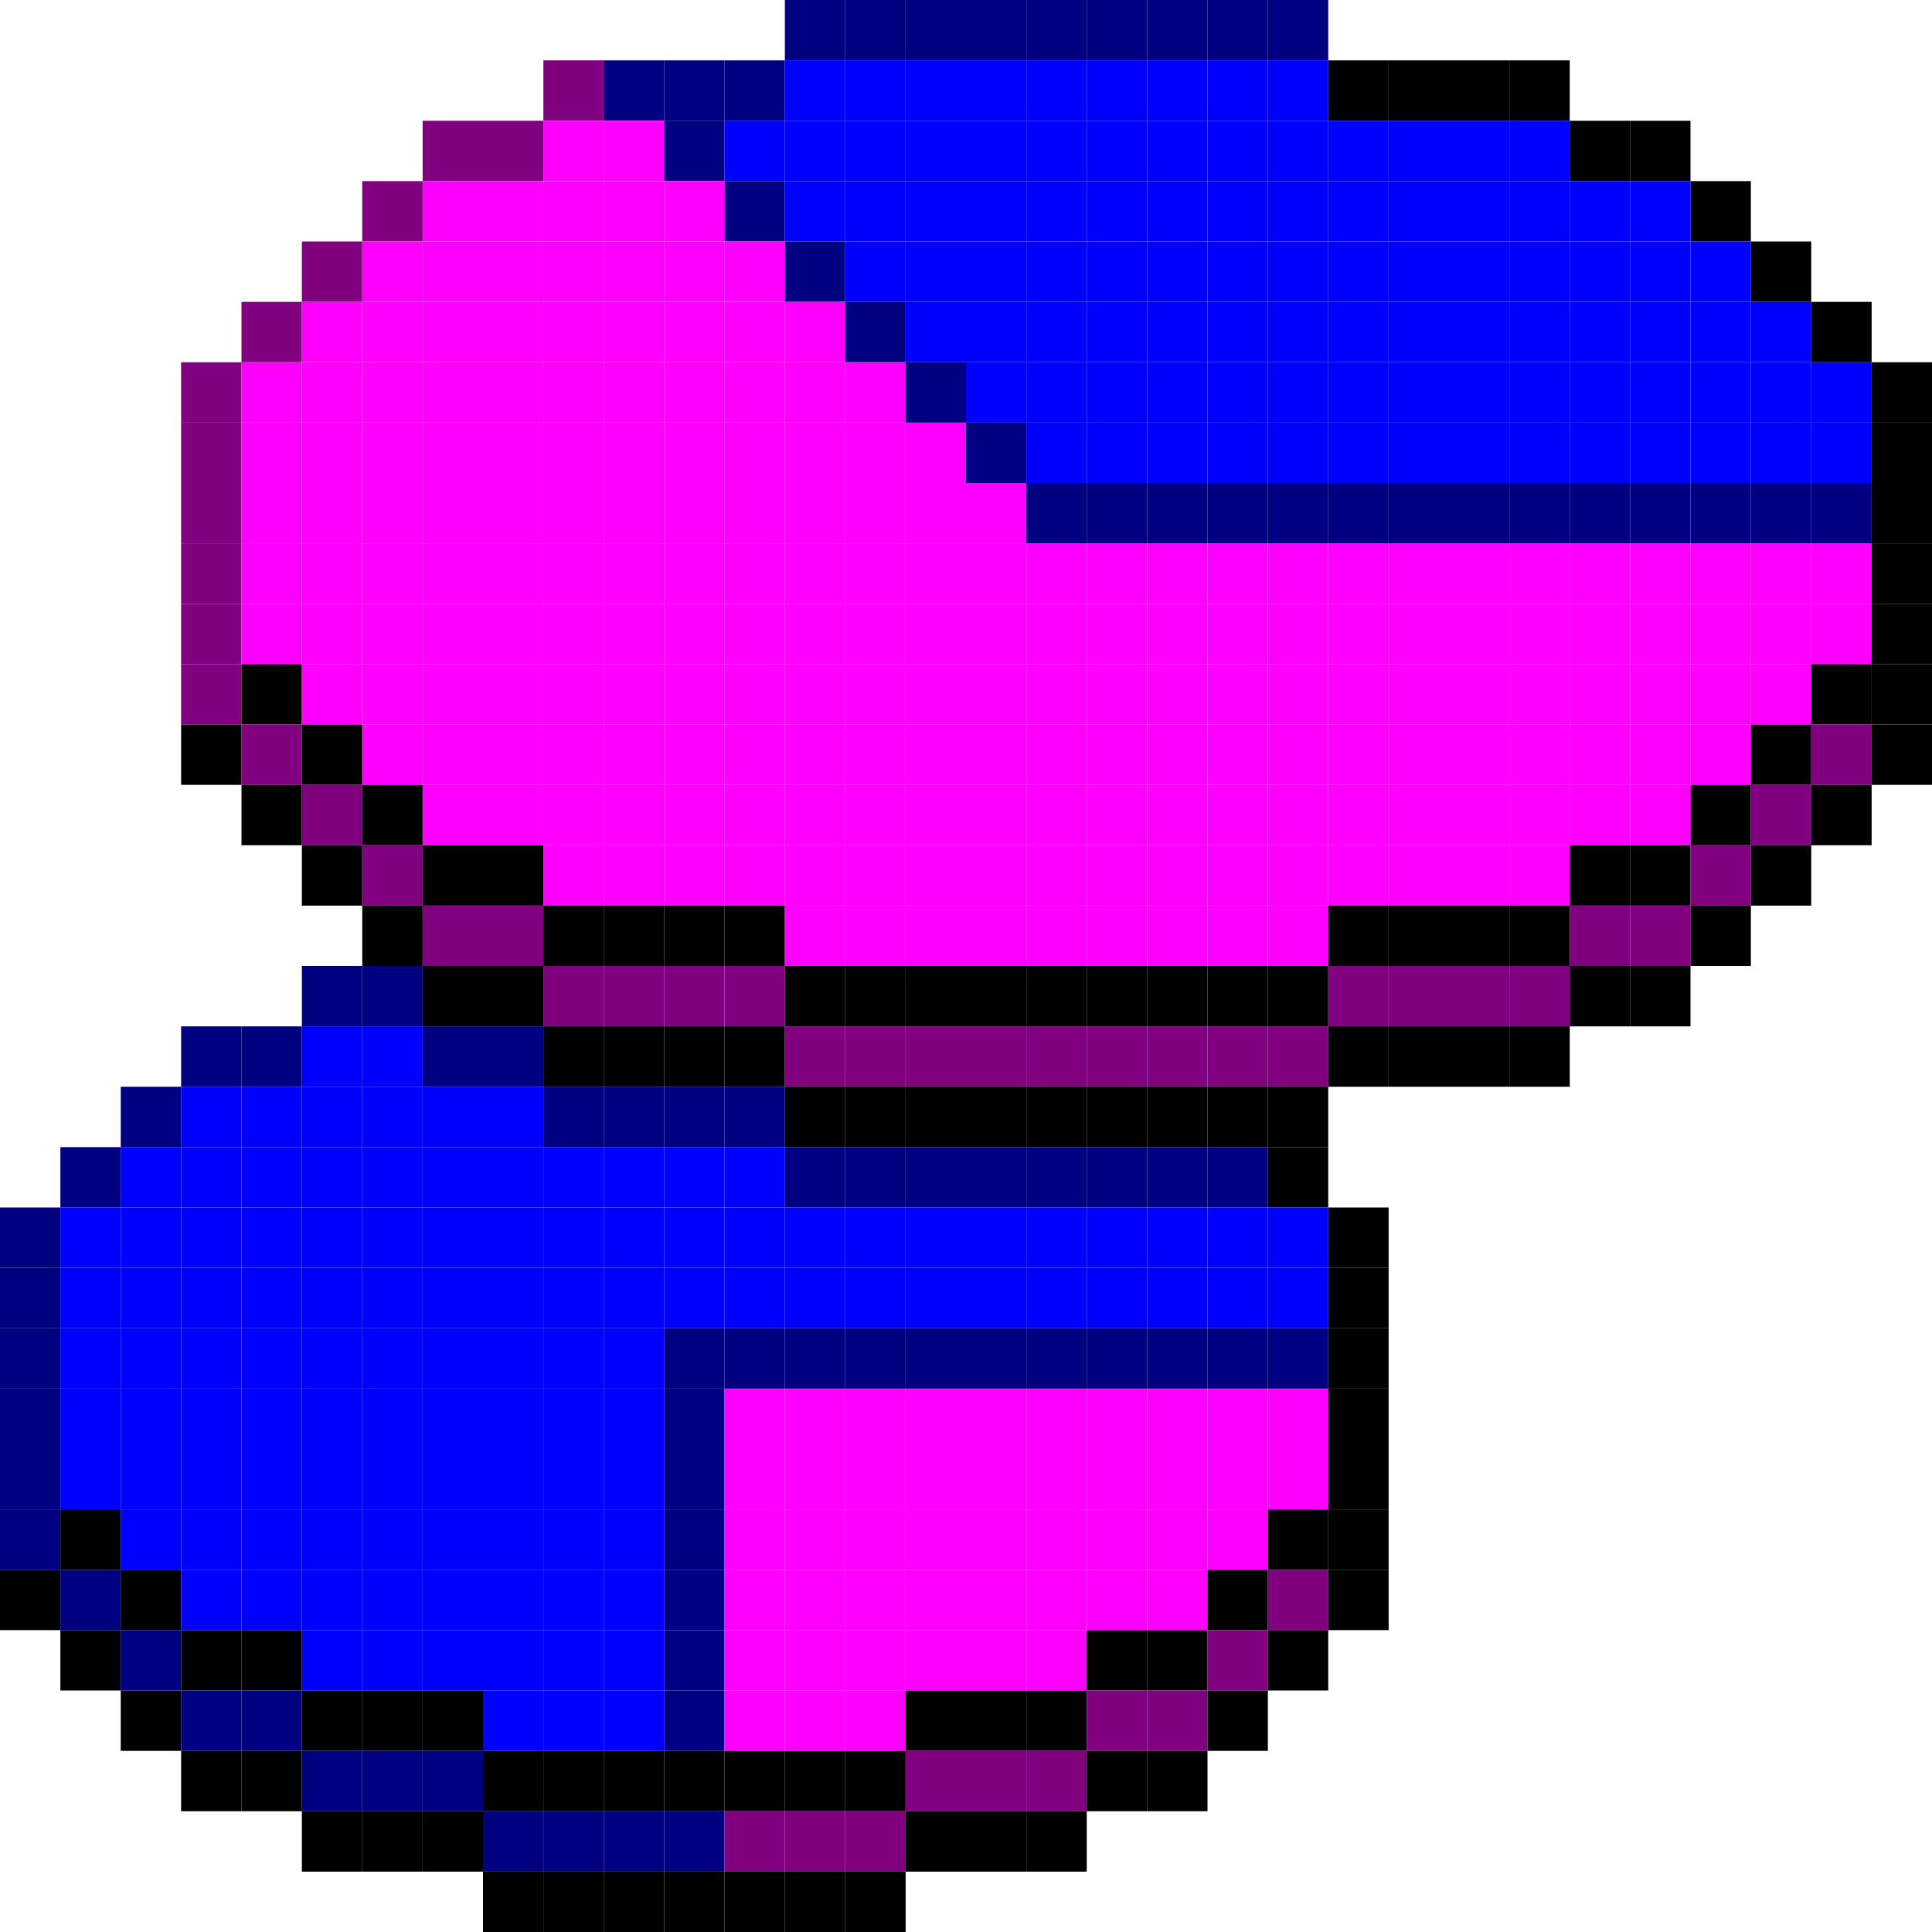 <?xml version="1.0" encoding="utf-8" ?>
<svg baseProfile="full" height="96px" version="1.1" width="96px" xmlns="http://www.w3.org/2000/svg" xmlns:ev="http://www.w3.org/2001/xml-events" xmlns:xlink="http://www.w3.org/1999/xlink"><defs /><rect fill="rgb(0,0,128)" height="3px" width="3px" x="39px" y="0px" /><rect fill="rgb(0,0,128)" height="3px" width="3px" x="42px" y="0px" /><rect fill="rgb(0,0,128)" height="3px" width="3px" x="45px" y="0px" /><rect fill="rgb(0,0,128)" height="3px" width="3px" x="48px" y="0px" /><rect fill="rgb(0,0,128)" height="3px" width="3px" x="51px" y="0px" /><rect fill="rgb(0,0,128)" height="3px" width="3px" x="54px" y="0px" /><rect fill="rgb(0,0,128)" height="3px" width="3px" x="57px" y="0px" /><rect fill="rgb(0,0,128)" height="3px" width="3px" x="60px" y="0px" /><rect fill="rgb(0,0,128)" height="3px" width="3px" x="63px" y="0px" /><rect fill="rgb(128,0,128)" height="3px" width="3px" x="27px" y="3px" /><rect fill="rgb(0,0,128)" height="3px" width="3px" x="30px" y="3px" /><rect fill="rgb(0,0,128)" height="3px" width="3px" x="33px" y="3px" /><rect fill="rgb(0,0,128)" height="3px" width="3px" x="36px" y="3px" /><rect fill="rgb(0,0,255)" height="3px" width="3px" x="39px" y="3px" /><rect fill="rgb(0,0,255)" height="3px" width="3px" x="42px" y="3px" /><rect fill="rgb(0,0,255)" height="3px" width="3px" x="45px" y="3px" /><rect fill="rgb(0,0,255)" height="3px" width="3px" x="48px" y="3px" /><rect fill="rgb(0,0,255)" height="3px" width="3px" x="51px" y="3px" /><rect fill="rgb(0,0,255)" height="3px" width="3px" x="54px" y="3px" /><rect fill="rgb(0,0,255)" height="3px" width="3px" x="57px" y="3px" /><rect fill="rgb(0,0,255)" height="3px" width="3px" x="60px" y="3px" /><rect fill="rgb(0,0,255)" height="3px" width="3px" x="63px" y="3px" /><rect fill="rgb(0,0,0)" height="3px" width="3px" x="66px" y="3px" /><rect fill="rgb(0,0,0)" height="3px" width="3px" x="69px" y="3px" /><rect fill="rgb(0,0,0)" height="3px" width="3px" x="72px" y="3px" /><rect fill="rgb(0,0,0)" height="3px" width="3px" x="75px" y="3px" /><rect fill="rgb(128,0,128)" height="3px" width="3px" x="21px" y="6px" /><rect fill="rgb(128,0,128)" height="3px" width="3px" x="24px" y="6px" /><rect fill="rgb(255,0,255)" height="3px" width="3px" x="27px" y="6px" /><rect fill="rgb(255,0,255)" height="3px" width="3px" x="30px" y="6px" /><rect fill="rgb(0,0,128)" height="3px" width="3px" x="33px" y="6px" /><rect fill="rgb(0,0,255)" height="3px" width="3px" x="36px" y="6px" /><rect fill="rgb(0,0,255)" height="3px" width="3px" x="39px" y="6px" /><rect fill="rgb(0,0,255)" height="3px" width="3px" x="42px" y="6px" /><rect fill="rgb(0,0,255)" height="3px" width="3px" x="45px" y="6px" /><rect fill="rgb(0,0,255)" height="3px" width="3px" x="48px" y="6px" /><rect fill="rgb(0,0,255)" height="3px" width="3px" x="51px" y="6px" /><rect fill="rgb(0,0,255)" height="3px" width="3px" x="54px" y="6px" /><rect fill="rgb(0,0,255)" height="3px" width="3px" x="57px" y="6px" /><rect fill="rgb(0,0,255)" height="3px" width="3px" x="60px" y="6px" /><rect fill="rgb(0,0,255)" height="3px" width="3px" x="63px" y="6px" /><rect fill="rgb(0,0,255)" height="3px" width="3px" x="66px" y="6px" /><rect fill="rgb(0,0,255)" height="3px" width="3px" x="69px" y="6px" /><rect fill="rgb(0,0,255)" height="3px" width="3px" x="72px" y="6px" /><rect fill="rgb(0,0,255)" height="3px" width="3px" x="75px" y="6px" /><rect fill="rgb(0,0,0)" height="3px" width="3px" x="78px" y="6px" /><rect fill="rgb(0,0,0)" height="3px" width="3px" x="81px" y="6px" /><rect fill="rgb(128,0,128)" height="3px" width="3px" x="18px" y="9px" /><rect fill="rgb(255,0,255)" height="3px" width="3px" x="21px" y="9px" /><rect fill="rgb(255,0,255)" height="3px" width="3px" x="24px" y="9px" /><rect fill="rgb(255,0,255)" height="3px" width="3px" x="27px" y="9px" /><rect fill="rgb(255,0,255)" height="3px" width="3px" x="30px" y="9px" /><rect fill="rgb(255,0,255)" height="3px" width="3px" x="33px" y="9px" /><rect fill="rgb(0,0,128)" height="3px" width="3px" x="36px" y="9px" /><rect fill="rgb(0,0,255)" height="3px" width="3px" x="39px" y="9px" /><rect fill="rgb(0,0,255)" height="3px" width="3px" x="42px" y="9px" /><rect fill="rgb(0,0,255)" height="3px" width="3px" x="45px" y="9px" /><rect fill="rgb(0,0,255)" height="3px" width="3px" x="48px" y="9px" /><rect fill="rgb(0,0,255)" height="3px" width="3px" x="51px" y="9px" /><rect fill="rgb(0,0,255)" height="3px" width="3px" x="54px" y="9px" /><rect fill="rgb(0,0,255)" height="3px" width="3px" x="57px" y="9px" /><rect fill="rgb(0,0,255)" height="3px" width="3px" x="60px" y="9px" /><rect fill="rgb(0,0,255)" height="3px" width="3px" x="63px" y="9px" /><rect fill="rgb(0,0,255)" height="3px" width="3px" x="66px" y="9px" /><rect fill="rgb(0,0,255)" height="3px" width="3px" x="69px" y="9px" /><rect fill="rgb(0,0,255)" height="3px" width="3px" x="72px" y="9px" /><rect fill="rgb(0,0,255)" height="3px" width="3px" x="75px" y="9px" /><rect fill="rgb(0,0,255)" height="3px" width="3px" x="78px" y="9px" /><rect fill="rgb(0,0,255)" height="3px" width="3px" x="81px" y="9px" /><rect fill="rgb(0,0,0)" height="3px" width="3px" x="84px" y="9px" /><rect fill="rgb(128,0,128)" height="3px" width="3px" x="15px" y="12px" /><rect fill="rgb(255,0,255)" height="3px" width="3px" x="18px" y="12px" /><rect fill="rgb(255,0,255)" height="3px" width="3px" x="21px" y="12px" /><rect fill="rgb(255,0,255)" height="3px" width="3px" x="24px" y="12px" /><rect fill="rgb(255,0,255)" height="3px" width="3px" x="27px" y="12px" /><rect fill="rgb(255,0,255)" height="3px" width="3px" x="30px" y="12px" /><rect fill="rgb(255,0,255)" height="3px" width="3px" x="33px" y="12px" /><rect fill="rgb(255,0,255)" height="3px" width="3px" x="36px" y="12px" /><rect fill="rgb(0,0,128)" height="3px" width="3px" x="39px" y="12px" /><rect fill="rgb(0,0,255)" height="3px" width="3px" x="42px" y="12px" /><rect fill="rgb(0,0,255)" height="3px" width="3px" x="45px" y="12px" /><rect fill="rgb(0,0,255)" height="3px" width="3px" x="48px" y="12px" /><rect fill="rgb(0,0,255)" height="3px" width="3px" x="51px" y="12px" /><rect fill="rgb(0,0,255)" height="3px" width="3px" x="54px" y="12px" /><rect fill="rgb(0,0,255)" height="3px" width="3px" x="57px" y="12px" /><rect fill="rgb(0,0,255)" height="3px" width="3px" x="60px" y="12px" /><rect fill="rgb(0,0,255)" height="3px" width="3px" x="63px" y="12px" /><rect fill="rgb(0,0,255)" height="3px" width="3px" x="66px" y="12px" /><rect fill="rgb(0,0,255)" height="3px" width="3px" x="69px" y="12px" /><rect fill="rgb(0,0,255)" height="3px" width="3px" x="72px" y="12px" /><rect fill="rgb(0,0,255)" height="3px" width="3px" x="75px" y="12px" /><rect fill="rgb(0,0,255)" height="3px" width="3px" x="78px" y="12px" /><rect fill="rgb(0,0,255)" height="3px" width="3px" x="81px" y="12px" /><rect fill="rgb(0,0,255)" height="3px" width="3px" x="84px" y="12px" /><rect fill="rgb(0,0,0)" height="3px" width="3px" x="87px" y="12px" /><rect fill="rgb(128,0,128)" height="3px" width="3px" x="12px" y="15px" /><rect fill="rgb(255,0,255)" height="3px" width="3px" x="15px" y="15px" /><rect fill="rgb(255,0,255)" height="3px" width="3px" x="18px" y="15px" /><rect fill="rgb(255,0,255)" height="3px" width="3px" x="21px" y="15px" /><rect fill="rgb(255,0,255)" height="3px" width="3px" x="24px" y="15px" /><rect fill="rgb(255,0,255)" height="3px" width="3px" x="27px" y="15px" /><rect fill="rgb(255,0,255)" height="3px" width="3px" x="30px" y="15px" /><rect fill="rgb(255,0,255)" height="3px" width="3px" x="33px" y="15px" /><rect fill="rgb(255,0,255)" height="3px" width="3px" x="36px" y="15px" /><rect fill="rgb(255,0,255)" height="3px" width="3px" x="39px" y="15px" /><rect fill="rgb(0,0,128)" height="3px" width="3px" x="42px" y="15px" /><rect fill="rgb(0,0,255)" height="3px" width="3px" x="45px" y="15px" /><rect fill="rgb(0,0,255)" height="3px" width="3px" x="48px" y="15px" /><rect fill="rgb(0,0,255)" height="3px" width="3px" x="51px" y="15px" /><rect fill="rgb(0,0,255)" height="3px" width="3px" x="54px" y="15px" /><rect fill="rgb(0,0,255)" height="3px" width="3px" x="57px" y="15px" /><rect fill="rgb(0,0,255)" height="3px" width="3px" x="60px" y="15px" /><rect fill="rgb(0,0,255)" height="3px" width="3px" x="63px" y="15px" /><rect fill="rgb(0,0,255)" height="3px" width="3px" x="66px" y="15px" /><rect fill="rgb(0,0,255)" height="3px" width="3px" x="69px" y="15px" /><rect fill="rgb(0,0,255)" height="3px" width="3px" x="72px" y="15px" /><rect fill="rgb(0,0,255)" height="3px" width="3px" x="75px" y="15px" /><rect fill="rgb(0,0,255)" height="3px" width="3px" x="78px" y="15px" /><rect fill="rgb(0,0,255)" height="3px" width="3px" x="81px" y="15px" /><rect fill="rgb(0,0,255)" height="3px" width="3px" x="84px" y="15px" /><rect fill="rgb(0,0,255)" height="3px" width="3px" x="87px" y="15px" /><rect fill="rgb(0,0,0)" height="3px" width="3px" x="90px" y="15px" /><rect fill="rgb(128,0,128)" height="3px" width="3px" x="9px" y="18px" /><rect fill="rgb(255,0,255)" height="3px" width="3px" x="12px" y="18px" /><rect fill="rgb(255,0,255)" height="3px" width="3px" x="15px" y="18px" /><rect fill="rgb(255,0,255)" height="3px" width="3px" x="18px" y="18px" /><rect fill="rgb(255,0,255)" height="3px" width="3px" x="21px" y="18px" /><rect fill="rgb(255,0,255)" height="3px" width="3px" x="24px" y="18px" /><rect fill="rgb(255,0,255)" height="3px" width="3px" x="27px" y="18px" /><rect fill="rgb(255,0,255)" height="3px" width="3px" x="30px" y="18px" /><rect fill="rgb(255,0,255)" height="3px" width="3px" x="33px" y="18px" /><rect fill="rgb(255,0,255)" height="3px" width="3px" x="36px" y="18px" /><rect fill="rgb(255,0,255)" height="3px" width="3px" x="39px" y="18px" /><rect fill="rgb(255,0,255)" height="3px" width="3px" x="42px" y="18px" /><rect fill="rgb(0,0,128)" height="3px" width="3px" x="45px" y="18px" /><rect fill="rgb(0,0,255)" height="3px" width="3px" x="48px" y="18px" /><rect fill="rgb(0,0,255)" height="3px" width="3px" x="51px" y="18px" /><rect fill="rgb(0,0,255)" height="3px" width="3px" x="54px" y="18px" /><rect fill="rgb(0,0,255)" height="3px" width="3px" x="57px" y="18px" /><rect fill="rgb(0,0,255)" height="3px" width="3px" x="60px" y="18px" /><rect fill="rgb(0,0,255)" height="3px" width="3px" x="63px" y="18px" /><rect fill="rgb(0,0,255)" height="3px" width="3px" x="66px" y="18px" /><rect fill="rgb(0,0,255)" height="3px" width="3px" x="69px" y="18px" /><rect fill="rgb(0,0,255)" height="3px" width="3px" x="72px" y="18px" /><rect fill="rgb(0,0,255)" height="3px" width="3px" x="75px" y="18px" /><rect fill="rgb(0,0,255)" height="3px" width="3px" x="78px" y="18px" /><rect fill="rgb(0,0,255)" height="3px" width="3px" x="81px" y="18px" /><rect fill="rgb(0,0,255)" height="3px" width="3px" x="84px" y="18px" /><rect fill="rgb(0,0,255)" height="3px" width="3px" x="87px" y="18px" /><rect fill="rgb(0,0,255)" height="3px" width="3px" x="90px" y="18px" /><rect fill="rgb(0,0,0)" height="3px" width="3px" x="93px" y="18px" /><rect fill="rgb(128,0,128)" height="3px" width="3px" x="9px" y="21px" /><rect fill="rgb(255,0,255)" height="3px" width="3px" x="12px" y="21px" /><rect fill="rgb(255,0,255)" height="3px" width="3px" x="15px" y="21px" /><rect fill="rgb(255,0,255)" height="3px" width="3px" x="18px" y="21px" /><rect fill="rgb(255,0,255)" height="3px" width="3px" x="21px" y="21px" /><rect fill="rgb(255,0,255)" height="3px" width="3px" x="24px" y="21px" /><rect fill="rgb(255,0,255)" height="3px" width="3px" x="27px" y="21px" /><rect fill="rgb(255,0,255)" height="3px" width="3px" x="30px" y="21px" /><rect fill="rgb(255,0,255)" height="3px" width="3px" x="33px" y="21px" /><rect fill="rgb(255,0,255)" height="3px" width="3px" x="36px" y="21px" /><rect fill="rgb(255,0,255)" height="3px" width="3px" x="39px" y="21px" /><rect fill="rgb(255,0,255)" height="3px" width="3px" x="42px" y="21px" /><rect fill="rgb(255,0,255)" height="3px" width="3px" x="45px" y="21px" /><rect fill="rgb(0,0,128)" height="3px" width="3px" x="48px" y="21px" /><rect fill="rgb(0,0,255)" height="3px" width="3px" x="51px" y="21px" /><rect fill="rgb(0,0,255)" height="3px" width="3px" x="54px" y="21px" /><rect fill="rgb(0,0,255)" height="3px" width="3px" x="57px" y="21px" /><rect fill="rgb(0,0,255)" height="3px" width="3px" x="60px" y="21px" /><rect fill="rgb(0,0,255)" height="3px" width="3px" x="63px" y="21px" /><rect fill="rgb(0,0,255)" height="3px" width="3px" x="66px" y="21px" /><rect fill="rgb(0,0,255)" height="3px" width="3px" x="69px" y="21px" /><rect fill="rgb(0,0,255)" height="3px" width="3px" x="72px" y="21px" /><rect fill="rgb(0,0,255)" height="3px" width="3px" x="75px" y="21px" /><rect fill="rgb(0,0,255)" height="3px" width="3px" x="78px" y="21px" /><rect fill="rgb(0,0,255)" height="3px" width="3px" x="81px" y="21px" /><rect fill="rgb(0,0,255)" height="3px" width="3px" x="84px" y="21px" /><rect fill="rgb(0,0,255)" height="3px" width="3px" x="87px" y="21px" /><rect fill="rgb(0,0,255)" height="3px" width="3px" x="90px" y="21px" /><rect fill="rgb(0,0,0)" height="3px" width="3px" x="93px" y="21px" /><rect fill="rgb(128,0,128)" height="3px" width="3px" x="9px" y="24px" /><rect fill="rgb(255,0,255)" height="3px" width="3px" x="12px" y="24px" /><rect fill="rgb(255,0,255)" height="3px" width="3px" x="15px" y="24px" /><rect fill="rgb(255,0,255)" height="3px" width="3px" x="18px" y="24px" /><rect fill="rgb(255,0,255)" height="3px" width="3px" x="21px" y="24px" /><rect fill="rgb(255,0,255)" height="3px" width="3px" x="24px" y="24px" /><rect fill="rgb(255,0,255)" height="3px" width="3px" x="27px" y="24px" /><rect fill="rgb(255,0,255)" height="3px" width="3px" x="30px" y="24px" /><rect fill="rgb(255,0,255)" height="3px" width="3px" x="33px" y="24px" /><rect fill="rgb(255,0,255)" height="3px" width="3px" x="36px" y="24px" /><rect fill="rgb(255,0,255)" height="3px" width="3px" x="39px" y="24px" /><rect fill="rgb(255,0,255)" height="3px" width="3px" x="42px" y="24px" /><rect fill="rgb(255,0,255)" height="3px" width="3px" x="45px" y="24px" /><rect fill="rgb(255,0,255)" height="3px" width="3px" x="48px" y="24px" /><rect fill="rgb(0,0,128)" height="3px" width="3px" x="51px" y="24px" /><rect fill="rgb(0,0,128)" height="3px" width="3px" x="54px" y="24px" /><rect fill="rgb(0,0,128)" height="3px" width="3px" x="57px" y="24px" /><rect fill="rgb(0,0,128)" height="3px" width="3px" x="60px" y="24px" /><rect fill="rgb(0,0,128)" height="3px" width="3px" x="63px" y="24px" /><rect fill="rgb(0,0,128)" height="3px" width="3px" x="66px" y="24px" /><rect fill="rgb(0,0,128)" height="3px" width="3px" x="69px" y="24px" /><rect fill="rgb(0,0,128)" height="3px" width="3px" x="72px" y="24px" /><rect fill="rgb(0,0,128)" height="3px" width="3px" x="75px" y="24px" /><rect fill="rgb(0,0,128)" height="3px" width="3px" x="78px" y="24px" /><rect fill="rgb(0,0,128)" height="3px" width="3px" x="81px" y="24px" /><rect fill="rgb(0,0,128)" height="3px" width="3px" x="84px" y="24px" /><rect fill="rgb(0,0,128)" height="3px" width="3px" x="87px" y="24px" /><rect fill="rgb(0,0,128)" height="3px" width="3px" x="90px" y="24px" /><rect fill="rgb(0,0,0)" height="3px" width="3px" x="93px" y="24px" /><rect fill="rgb(128,0,128)" height="3px" width="3px" x="9px" y="27px" /><rect fill="rgb(255,0,255)" height="3px" width="3px" x="12px" y="27px" /><rect fill="rgb(255,0,255)" height="3px" width="3px" x="15px" y="27px" /><rect fill="rgb(255,0,255)" height="3px" width="3px" x="18px" y="27px" /><rect fill="rgb(255,0,255)" height="3px" width="3px" x="21px" y="27px" /><rect fill="rgb(255,0,255)" height="3px" width="3px" x="24px" y="27px" /><rect fill="rgb(255,0,255)" height="3px" width="3px" x="27px" y="27px" /><rect fill="rgb(255,0,255)" height="3px" width="3px" x="30px" y="27px" /><rect fill="rgb(255,0,255)" height="3px" width="3px" x="33px" y="27px" /><rect fill="rgb(255,0,255)" height="3px" width="3px" x="36px" y="27px" /><rect fill="rgb(255,0,255)" height="3px" width="3px" x="39px" y="27px" /><rect fill="rgb(255,0,255)" height="3px" width="3px" x="42px" y="27px" /><rect fill="rgb(255,0,255)" height="3px" width="3px" x="45px" y="27px" /><rect fill="rgb(255,0,255)" height="3px" width="3px" x="48px" y="27px" /><rect fill="rgb(255,0,255)" height="3px" width="3px" x="51px" y="27px" /><rect fill="rgb(255,0,255)" height="3px" width="3px" x="54px" y="27px" /><rect fill="rgb(255,0,255)" height="3px" width="3px" x="57px" y="27px" /><rect fill="rgb(255,0,255)" height="3px" width="3px" x="60px" y="27px" /><rect fill="rgb(255,0,255)" height="3px" width="3px" x="63px" y="27px" /><rect fill="rgb(255,0,255)" height="3px" width="3px" x="66px" y="27px" /><rect fill="rgb(255,0,255)" height="3px" width="3px" x="69px" y="27px" /><rect fill="rgb(255,0,255)" height="3px" width="3px" x="72px" y="27px" /><rect fill="rgb(255,0,255)" height="3px" width="3px" x="75px" y="27px" /><rect fill="rgb(255,0,255)" height="3px" width="3px" x="78px" y="27px" /><rect fill="rgb(255,0,255)" height="3px" width="3px" x="81px" y="27px" /><rect fill="rgb(255,0,255)" height="3px" width="3px" x="84px" y="27px" /><rect fill="rgb(255,0,255)" height="3px" width="3px" x="87px" y="27px" /><rect fill="rgb(255,0,255)" height="3px" width="3px" x="90px" y="27px" /><rect fill="rgb(0,0,0)" height="3px" width="3px" x="93px" y="27px" /><rect fill="rgb(128,0,128)" height="3px" width="3px" x="9px" y="30px" /><rect fill="rgb(255,0,255)" height="3px" width="3px" x="12px" y="30px" /><rect fill="rgb(255,0,255)" height="3px" width="3px" x="15px" y="30px" /><rect fill="rgb(255,0,255)" height="3px" width="3px" x="18px" y="30px" /><rect fill="rgb(255,0,255)" height="3px" width="3px" x="21px" y="30px" /><rect fill="rgb(255,0,255)" height="3px" width="3px" x="24px" y="30px" /><rect fill="rgb(255,0,255)" height="3px" width="3px" x="27px" y="30px" /><rect fill="rgb(255,0,255)" height="3px" width="3px" x="30px" y="30px" /><rect fill="rgb(255,0,255)" height="3px" width="3px" x="33px" y="30px" /><rect fill="rgb(255,0,255)" height="3px" width="3px" x="36px" y="30px" /><rect fill="rgb(255,0,255)" height="3px" width="3px" x="39px" y="30px" /><rect fill="rgb(255,0,255)" height="3px" width="3px" x="42px" y="30px" /><rect fill="rgb(255,0,255)" height="3px" width="3px" x="45px" y="30px" /><rect fill="rgb(255,0,255)" height="3px" width="3px" x="48px" y="30px" /><rect fill="rgb(255,0,255)" height="3px" width="3px" x="51px" y="30px" /><rect fill="rgb(255,0,255)" height="3px" width="3px" x="54px" y="30px" /><rect fill="rgb(255,0,255)" height="3px" width="3px" x="57px" y="30px" /><rect fill="rgb(255,0,255)" height="3px" width="3px" x="60px" y="30px" /><rect fill="rgb(255,0,255)" height="3px" width="3px" x="63px" y="30px" /><rect fill="rgb(255,0,255)" height="3px" width="3px" x="66px" y="30px" /><rect fill="rgb(255,0,255)" height="3px" width="3px" x="69px" y="30px" /><rect fill="rgb(255,0,255)" height="3px" width="3px" x="72px" y="30px" /><rect fill="rgb(255,0,255)" height="3px" width="3px" x="75px" y="30px" /><rect fill="rgb(255,0,255)" height="3px" width="3px" x="78px" y="30px" /><rect fill="rgb(255,0,255)" height="3px" width="3px" x="81px" y="30px" /><rect fill="rgb(255,0,255)" height="3px" width="3px" x="84px" y="30px" /><rect fill="rgb(255,0,255)" height="3px" width="3px" x="87px" y="30px" /><rect fill="rgb(255,0,255)" height="3px" width="3px" x="90px" y="30px" /><rect fill="rgb(0,0,0)" height="3px" width="3px" x="93px" y="30px" /><rect fill="rgb(128,0,128)" height="3px" width="3px" x="9px" y="33px" /><rect fill="rgb(0,0,0)" height="3px" width="3px" x="12px" y="33px" /><rect fill="rgb(255,0,255)" height="3px" width="3px" x="15px" y="33px" /><rect fill="rgb(255,0,255)" height="3px" width="3px" x="18px" y="33px" /><rect fill="rgb(255,0,255)" height="3px" width="3px" x="21px" y="33px" /><rect fill="rgb(255,0,255)" height="3px" width="3px" x="24px" y="33px" /><rect fill="rgb(255,0,255)" height="3px" width="3px" x="27px" y="33px" /><rect fill="rgb(255,0,255)" height="3px" width="3px" x="30px" y="33px" /><rect fill="rgb(255,0,255)" height="3px" width="3px" x="33px" y="33px" /><rect fill="rgb(255,0,255)" height="3px" width="3px" x="36px" y="33px" /><rect fill="rgb(255,0,255)" height="3px" width="3px" x="39px" y="33px" /><rect fill="rgb(255,0,255)" height="3px" width="3px" x="42px" y="33px" /><rect fill="rgb(255,0,255)" height="3px" width="3px" x="45px" y="33px" /><rect fill="rgb(255,0,255)" height="3px" width="3px" x="48px" y="33px" /><rect fill="rgb(255,0,255)" height="3px" width="3px" x="51px" y="33px" /><rect fill="rgb(255,0,255)" height="3px" width="3px" x="54px" y="33px" /><rect fill="rgb(255,0,255)" height="3px" width="3px" x="57px" y="33px" /><rect fill="rgb(255,0,255)" height="3px" width="3px" x="60px" y="33px" /><rect fill="rgb(255,0,255)" height="3px" width="3px" x="63px" y="33px" /><rect fill="rgb(255,0,255)" height="3px" width="3px" x="66px" y="33px" /><rect fill="rgb(255,0,255)" height="3px" width="3px" x="69px" y="33px" /><rect fill="rgb(255,0,255)" height="3px" width="3px" x="72px" y="33px" /><rect fill="rgb(255,0,255)" height="3px" width="3px" x="75px" y="33px" /><rect fill="rgb(255,0,255)" height="3px" width="3px" x="78px" y="33px" /><rect fill="rgb(255,0,255)" height="3px" width="3px" x="81px" y="33px" /><rect fill="rgb(255,0,255)" height="3px" width="3px" x="84px" y="33px" /><rect fill="rgb(255,0,255)" height="3px" width="3px" x="87px" y="33px" /><rect fill="rgb(0,0,0)" height="3px" width="3px" x="90px" y="33px" /><rect fill="rgb(0,0,0)" height="3px" width="3px" x="93px" y="33px" /><rect fill="rgb(0,0,0)" height="3px" width="3px" x="9px" y="36px" /><rect fill="rgb(128,0,128)" height="3px" width="3px" x="12px" y="36px" /><rect fill="rgb(0,0,0)" height="3px" width="3px" x="15px" y="36px" /><rect fill="rgb(255,0,255)" height="3px" width="3px" x="18px" y="36px" /><rect fill="rgb(255,0,255)" height="3px" width="3px" x="21px" y="36px" /><rect fill="rgb(255,0,255)" height="3px" width="3px" x="24px" y="36px" /><rect fill="rgb(255,0,255)" height="3px" width="3px" x="27px" y="36px" /><rect fill="rgb(255,0,255)" height="3px" width="3px" x="30px" y="36px" /><rect fill="rgb(255,0,255)" height="3px" width="3px" x="33px" y="36px" /><rect fill="rgb(255,0,255)" height="3px" width="3px" x="36px" y="36px" /><rect fill="rgb(255,0,255)" height="3px" width="3px" x="39px" y="36px" /><rect fill="rgb(255,0,255)" height="3px" width="3px" x="42px" y="36px" /><rect fill="rgb(255,0,255)" height="3px" width="3px" x="45px" y="36px" /><rect fill="rgb(255,0,255)" height="3px" width="3px" x="48px" y="36px" /><rect fill="rgb(255,0,255)" height="3px" width="3px" x="51px" y="36px" /><rect fill="rgb(255,0,255)" height="3px" width="3px" x="54px" y="36px" /><rect fill="rgb(255,0,255)" height="3px" width="3px" x="57px" y="36px" /><rect fill="rgb(255,0,255)" height="3px" width="3px" x="60px" y="36px" /><rect fill="rgb(255,0,255)" height="3px" width="3px" x="63px" y="36px" /><rect fill="rgb(255,0,255)" height="3px" width="3px" x="66px" y="36px" /><rect fill="rgb(255,0,255)" height="3px" width="3px" x="69px" y="36px" /><rect fill="rgb(255,0,255)" height="3px" width="3px" x="72px" y="36px" /><rect fill="rgb(255,0,255)" height="3px" width="3px" x="75px" y="36px" /><rect fill="rgb(255,0,255)" height="3px" width="3px" x="78px" y="36px" /><rect fill="rgb(255,0,255)" height="3px" width="3px" x="81px" y="36px" /><rect fill="rgb(255,0,255)" height="3px" width="3px" x="84px" y="36px" /><rect fill="rgb(0,0,0)" height="3px" width="3px" x="87px" y="36px" /><rect fill="rgb(128,0,128)" height="3px" width="3px" x="90px" y="36px" /><rect fill="rgb(0,0,0)" height="3px" width="3px" x="93px" y="36px" /><rect fill="rgb(0,0,0)" height="3px" width="3px" x="12px" y="39px" /><rect fill="rgb(128,0,128)" height="3px" width="3px" x="15px" y="39px" /><rect fill="rgb(0,0,0)" height="3px" width="3px" x="18px" y="39px" /><rect fill="rgb(255,0,255)" height="3px" width="3px" x="21px" y="39px" /><rect fill="rgb(255,0,255)" height="3px" width="3px" x="24px" y="39px" /><rect fill="rgb(255,0,255)" height="3px" width="3px" x="27px" y="39px" /><rect fill="rgb(255,0,255)" height="3px" width="3px" x="30px" y="39px" /><rect fill="rgb(255,0,255)" height="3px" width="3px" x="33px" y="39px" /><rect fill="rgb(255,0,255)" height="3px" width="3px" x="36px" y="39px" /><rect fill="rgb(255,0,255)" height="3px" width="3px" x="39px" y="39px" /><rect fill="rgb(255,0,255)" height="3px" width="3px" x="42px" y="39px" /><rect fill="rgb(255,0,255)" height="3px" width="3px" x="45px" y="39px" /><rect fill="rgb(255,0,255)" height="3px" width="3px" x="48px" y="39px" /><rect fill="rgb(255,0,255)" height="3px" width="3px" x="51px" y="39px" /><rect fill="rgb(255,0,255)" height="3px" width="3px" x="54px" y="39px" /><rect fill="rgb(255,0,255)" height="3px" width="3px" x="57px" y="39px" /><rect fill="rgb(255,0,255)" height="3px" width="3px" x="60px" y="39px" /><rect fill="rgb(255,0,255)" height="3px" width="3px" x="63px" y="39px" /><rect fill="rgb(255,0,255)" height="3px" width="3px" x="66px" y="39px" /><rect fill="rgb(255,0,255)" height="3px" width="3px" x="69px" y="39px" /><rect fill="rgb(255,0,255)" height="3px" width="3px" x="72px" y="39px" /><rect fill="rgb(255,0,255)" height="3px" width="3px" x="75px" y="39px" /><rect fill="rgb(255,0,255)" height="3px" width="3px" x="78px" y="39px" /><rect fill="rgb(255,0,255)" height="3px" width="3px" x="81px" y="39px" /><rect fill="rgb(0,0,0)" height="3px" width="3px" x="84px" y="39px" /><rect fill="rgb(128,0,128)" height="3px" width="3px" x="87px" y="39px" /><rect fill="rgb(0,0,0)" height="3px" width="3px" x="90px" y="39px" /><rect fill="rgb(0,0,0)" height="3px" width="3px" x="15px" y="42px" /><rect fill="rgb(128,0,128)" height="3px" width="3px" x="18px" y="42px" /><rect fill="rgb(0,0,0)" height="3px" width="3px" x="21px" y="42px" /><rect fill="rgb(0,0,0)" height="3px" width="3px" x="24px" y="42px" /><rect fill="rgb(255,0,255)" height="3px" width="3px" x="27px" y="42px" /><rect fill="rgb(255,0,255)" height="3px" width="3px" x="30px" y="42px" /><rect fill="rgb(255,0,255)" height="3px" width="3px" x="33px" y="42px" /><rect fill="rgb(255,0,255)" height="3px" width="3px" x="36px" y="42px" /><rect fill="rgb(255,0,255)" height="3px" width="3px" x="39px" y="42px" /><rect fill="rgb(255,0,255)" height="3px" width="3px" x="42px" y="42px" /><rect fill="rgb(255,0,255)" height="3px" width="3px" x="45px" y="42px" /><rect fill="rgb(255,0,255)" height="3px" width="3px" x="48px" y="42px" /><rect fill="rgb(255,0,255)" height="3px" width="3px" x="51px" y="42px" /><rect fill="rgb(255,0,255)" height="3px" width="3px" x="54px" y="42px" /><rect fill="rgb(255,0,255)" height="3px" width="3px" x="57px" y="42px" /><rect fill="rgb(255,0,255)" height="3px" width="3px" x="60px" y="42px" /><rect fill="rgb(255,0,255)" height="3px" width="3px" x="63px" y="42px" /><rect fill="rgb(255,0,255)" height="3px" width="3px" x="66px" y="42px" /><rect fill="rgb(255,0,255)" height="3px" width="3px" x="69px" y="42px" /><rect fill="rgb(255,0,255)" height="3px" width="3px" x="72px" y="42px" /><rect fill="rgb(255,0,255)" height="3px" width="3px" x="75px" y="42px" /><rect fill="rgb(0,0,0)" height="3px" width="3px" x="78px" y="42px" /><rect fill="rgb(0,0,0)" height="3px" width="3px" x="81px" y="42px" /><rect fill="rgb(128,0,128)" height="3px" width="3px" x="84px" y="42px" /><rect fill="rgb(0,0,0)" height="3px" width="3px" x="87px" y="42px" /><rect fill="rgb(0,0,0)" height="3px" width="3px" x="18px" y="45px" /><rect fill="rgb(128,0,128)" height="3px" width="3px" x="21px" y="45px" /><rect fill="rgb(128,0,128)" height="3px" width="3px" x="24px" y="45px" /><rect fill="rgb(0,0,0)" height="3px" width="3px" x="27px" y="45px" /><rect fill="rgb(0,0,0)" height="3px" width="3px" x="30px" y="45px" /><rect fill="rgb(0,0,0)" height="3px" width="3px" x="33px" y="45px" /><rect fill="rgb(0,0,0)" height="3px" width="3px" x="36px" y="45px" /><rect fill="rgb(255,0,255)" height="3px" width="3px" x="39px" y="45px" /><rect fill="rgb(255,0,255)" height="3px" width="3px" x="42px" y="45px" /><rect fill="rgb(255,0,255)" height="3px" width="3px" x="45px" y="45px" /><rect fill="rgb(255,0,255)" height="3px" width="3px" x="48px" y="45px" /><rect fill="rgb(255,0,255)" height="3px" width="3px" x="51px" y="45px" /><rect fill="rgb(255,0,255)" height="3px" width="3px" x="54px" y="45px" /><rect fill="rgb(255,0,255)" height="3px" width="3px" x="57px" y="45px" /><rect fill="rgb(255,0,255)" height="3px" width="3px" x="60px" y="45px" /><rect fill="rgb(255,0,255)" height="3px" width="3px" x="63px" y="45px" /><rect fill="rgb(0,0,0)" height="3px" width="3px" x="66px" y="45px" /><rect fill="rgb(0,0,0)" height="3px" width="3px" x="69px" y="45px" /><rect fill="rgb(0,0,0)" height="3px" width="3px" x="72px" y="45px" /><rect fill="rgb(0,0,0)" height="3px" width="3px" x="75px" y="45px" /><rect fill="rgb(128,0,128)" height="3px" width="3px" x="78px" y="45px" /><rect fill="rgb(128,0,128)" height="3px" width="3px" x="81px" y="45px" /><rect fill="rgb(0,0,0)" height="3px" width="3px" x="84px" y="45px" /><rect fill="rgb(0,0,128)" height="3px" width="3px" x="15px" y="48px" /><rect fill="rgb(0,0,128)" height="3px" width="3px" x="18px" y="48px" /><rect fill="rgb(0,0,0)" height="3px" width="3px" x="21px" y="48px" /><rect fill="rgb(0,0,0)" height="3px" width="3px" x="24px" y="48px" /><rect fill="rgb(128,0,128)" height="3px" width="3px" x="27px" y="48px" /><rect fill="rgb(128,0,128)" height="3px" width="3px" x="30px" y="48px" /><rect fill="rgb(128,0,128)" height="3px" width="3px" x="33px" y="48px" /><rect fill="rgb(128,0,128)" height="3px" width="3px" x="36px" y="48px" /><rect fill="rgb(0,0,0)" height="3px" width="3px" x="39px" y="48px" /><rect fill="rgb(0,0,0)" height="3px" width="3px" x="42px" y="48px" /><rect fill="rgb(0,0,0)" height="3px" width="3px" x="45px" y="48px" /><rect fill="rgb(0,0,0)" height="3px" width="3px" x="48px" y="48px" /><rect fill="rgb(0,0,0)" height="3px" width="3px" x="51px" y="48px" /><rect fill="rgb(0,0,0)" height="3px" width="3px" x="54px" y="48px" /><rect fill="rgb(0,0,0)" height="3px" width="3px" x="57px" y="48px" /><rect fill="rgb(0,0,0)" height="3px" width="3px" x="60px" y="48px" /><rect fill="rgb(0,0,0)" height="3px" width="3px" x="63px" y="48px" /><rect fill="rgb(128,0,128)" height="3px" width="3px" x="66px" y="48px" /><rect fill="rgb(128,0,128)" height="3px" width="3px" x="69px" y="48px" /><rect fill="rgb(128,0,128)" height="3px" width="3px" x="72px" y="48px" /><rect fill="rgb(128,0,128)" height="3px" width="3px" x="75px" y="48px" /><rect fill="rgb(0,0,0)" height="3px" width="3px" x="78px" y="48px" /><rect fill="rgb(0,0,0)" height="3px" width="3px" x="81px" y="48px" /><rect fill="rgb(0,0,128)" height="3px" width="3px" x="9px" y="51px" /><rect fill="rgb(0,0,128)" height="3px" width="3px" x="12px" y="51px" /><rect fill="rgb(0,0,255)" height="3px" width="3px" x="15px" y="51px" /><rect fill="rgb(0,0,255)" height="3px" width="3px" x="18px" y="51px" /><rect fill="rgb(0,0,128)" height="3px" width="3px" x="21px" y="51px" /><rect fill="rgb(0,0,128)" height="3px" width="3px" x="24px" y="51px" /><rect fill="rgb(0,0,0)" height="3px" width="3px" x="27px" y="51px" /><rect fill="rgb(0,0,0)" height="3px" width="3px" x="30px" y="51px" /><rect fill="rgb(0,0,0)" height="3px" width="3px" x="33px" y="51px" /><rect fill="rgb(0,0,0)" height="3px" width="3px" x="36px" y="51px" /><rect fill="rgb(128,0,128)" height="3px" width="3px" x="39px" y="51px" /><rect fill="rgb(128,0,128)" height="3px" width="3px" x="42px" y="51px" /><rect fill="rgb(128,0,128)" height="3px" width="3px" x="45px" y="51px" /><rect fill="rgb(128,0,128)" height="3px" width="3px" x="48px" y="51px" /><rect fill="rgb(128,0,128)" height="3px" width="3px" x="51px" y="51px" /><rect fill="rgb(128,0,128)" height="3px" width="3px" x="54px" y="51px" /><rect fill="rgb(128,0,128)" height="3px" width="3px" x="57px" y="51px" /><rect fill="rgb(128,0,128)" height="3px" width="3px" x="60px" y="51px" /><rect fill="rgb(128,0,128)" height="3px" width="3px" x="63px" y="51px" /><rect fill="rgb(0,0,0)" height="3px" width="3px" x="66px" y="51px" /><rect fill="rgb(0,0,0)" height="3px" width="3px" x="69px" y="51px" /><rect fill="rgb(0,0,0)" height="3px" width="3px" x="72px" y="51px" /><rect fill="rgb(0,0,0)" height="3px" width="3px" x="75px" y="51px" /><rect fill="rgb(0,0,128)" height="3px" width="3px" x="6px" y="54px" /><rect fill="rgb(0,0,255)" height="3px" width="3px" x="9px" y="54px" /><rect fill="rgb(0,0,255)" height="3px" width="3px" x="12px" y="54px" /><rect fill="rgb(0,0,255)" height="3px" width="3px" x="15px" y="54px" /><rect fill="rgb(0,0,255)" height="3px" width="3px" x="18px" y="54px" /><rect fill="rgb(0,0,255)" height="3px" width="3px" x="21px" y="54px" /><rect fill="rgb(0,0,255)" height="3px" width="3px" x="24px" y="54px" /><rect fill="rgb(0,0,128)" height="3px" width="3px" x="27px" y="54px" /><rect fill="rgb(0,0,128)" height="3px" width="3px" x="30px" y="54px" /><rect fill="rgb(0,0,128)" height="3px" width="3px" x="33px" y="54px" /><rect fill="rgb(0,0,128)" height="3px" width="3px" x="36px" y="54px" /><rect fill="rgb(0,0,0)" height="3px" width="3px" x="39px" y="54px" /><rect fill="rgb(0,0,0)" height="3px" width="3px" x="42px" y="54px" /><rect fill="rgb(0,0,0)" height="3px" width="3px" x="45px" y="54px" /><rect fill="rgb(0,0,0)" height="3px" width="3px" x="48px" y="54px" /><rect fill="rgb(0,0,0)" height="3px" width="3px" x="51px" y="54px" /><rect fill="rgb(0,0,0)" height="3px" width="3px" x="54px" y="54px" /><rect fill="rgb(0,0,0)" height="3px" width="3px" x="57px" y="54px" /><rect fill="rgb(0,0,0)" height="3px" width="3px" x="60px" y="54px" /><rect fill="rgb(0,0,0)" height="3px" width="3px" x="63px" y="54px" /><rect fill="rgb(0,0,128)" height="3px" width="3px" x="3px" y="57px" /><rect fill="rgb(0,0,255)" height="3px" width="3px" x="6px" y="57px" /><rect fill="rgb(0,0,255)" height="3px" width="3px" x="9px" y="57px" /><rect fill="rgb(0,0,255)" height="3px" width="3px" x="12px" y="57px" /><rect fill="rgb(0,0,255)" height="3px" width="3px" x="15px" y="57px" /><rect fill="rgb(0,0,255)" height="3px" width="3px" x="18px" y="57px" /><rect fill="rgb(0,0,255)" height="3px" width="3px" x="21px" y="57px" /><rect fill="rgb(0,0,255)" height="3px" width="3px" x="24px" y="57px" /><rect fill="rgb(0,0,255)" height="3px" width="3px" x="27px" y="57px" /><rect fill="rgb(0,0,255)" height="3px" width="3px" x="30px" y="57px" /><rect fill="rgb(0,0,255)" height="3px" width="3px" x="33px" y="57px" /><rect fill="rgb(0,0,255)" height="3px" width="3px" x="36px" y="57px" /><rect fill="rgb(0,0,128)" height="3px" width="3px" x="39px" y="57px" /><rect fill="rgb(0,0,128)" height="3px" width="3px" x="42px" y="57px" /><rect fill="rgb(0,0,128)" height="3px" width="3px" x="45px" y="57px" /><rect fill="rgb(0,0,128)" height="3px" width="3px" x="48px" y="57px" /><rect fill="rgb(0,0,128)" height="3px" width="3px" x="51px" y="57px" /><rect fill="rgb(0,0,128)" height="3px" width="3px" x="54px" y="57px" /><rect fill="rgb(0,0,128)" height="3px" width="3px" x="57px" y="57px" /><rect fill="rgb(0,0,128)" height="3px" width="3px" x="60px" y="57px" /><rect fill="rgb(0,0,0)" height="3px" width="3px" x="63px" y="57px" /><rect fill="rgb(0,0,128)" height="3px" width="3px" x="0px" y="60px" /><rect fill="rgb(0,0,255)" height="3px" width="3px" x="3px" y="60px" /><rect fill="rgb(0,0,255)" height="3px" width="3px" x="6px" y="60px" /><rect fill="rgb(0,0,255)" height="3px" width="3px" x="9px" y="60px" /><rect fill="rgb(0,0,255)" height="3px" width="3px" x="12px" y="60px" /><rect fill="rgb(0,0,255)" height="3px" width="3px" x="15px" y="60px" /><rect fill="rgb(0,0,255)" height="3px" width="3px" x="18px" y="60px" /><rect fill="rgb(0,0,255)" height="3px" width="3px" x="21px" y="60px" /><rect fill="rgb(0,0,255)" height="3px" width="3px" x="24px" y="60px" /><rect fill="rgb(0,0,255)" height="3px" width="3px" x="27px" y="60px" /><rect fill="rgb(0,0,255)" height="3px" width="3px" x="30px" y="60px" /><rect fill="rgb(0,0,255)" height="3px" width="3px" x="33px" y="60px" /><rect fill="rgb(0,0,255)" height="3px" width="3px" x="36px" y="60px" /><rect fill="rgb(0,0,255)" height="3px" width="3px" x="39px" y="60px" /><rect fill="rgb(0,0,255)" height="3px" width="3px" x="42px" y="60px" /><rect fill="rgb(0,0,255)" height="3px" width="3px" x="45px" y="60px" /><rect fill="rgb(0,0,255)" height="3px" width="3px" x="48px" y="60px" /><rect fill="rgb(0,0,255)" height="3px" width="3px" x="51px" y="60px" /><rect fill="rgb(0,0,255)" height="3px" width="3px" x="54px" y="60px" /><rect fill="rgb(0,0,255)" height="3px" width="3px" x="57px" y="60px" /><rect fill="rgb(0,0,255)" height="3px" width="3px" x="60px" y="60px" /><rect fill="rgb(0,0,255)" height="3px" width="3px" x="63px" y="60px" /><rect fill="rgb(0,0,0)" height="3px" width="3px" x="66px" y="60px" /><rect fill="rgb(0,0,128)" height="3px" width="3px" x="0px" y="63px" /><rect fill="rgb(0,0,255)" height="3px" width="3px" x="3px" y="63px" /><rect fill="rgb(0,0,255)" height="3px" width="3px" x="6px" y="63px" /><rect fill="rgb(0,0,255)" height="3px" width="3px" x="9px" y="63px" /><rect fill="rgb(0,0,255)" height="3px" width="3px" x="12px" y="63px" /><rect fill="rgb(0,0,255)" height="3px" width="3px" x="15px" y="63px" /><rect fill="rgb(0,0,255)" height="3px" width="3px" x="18px" y="63px" /><rect fill="rgb(0,0,255)" height="3px" width="3px" x="21px" y="63px" /><rect fill="rgb(0,0,255)" height="3px" width="3px" x="24px" y="63px" /><rect fill="rgb(0,0,255)" height="3px" width="3px" x="27px" y="63px" /><rect fill="rgb(0,0,255)" height="3px" width="3px" x="30px" y="63px" /><rect fill="rgb(0,0,255)" height="3px" width="3px" x="33px" y="63px" /><rect fill="rgb(0,0,255)" height="3px" width="3px" x="36px" y="63px" /><rect fill="rgb(0,0,255)" height="3px" width="3px" x="39px" y="63px" /><rect fill="rgb(0,0,255)" height="3px" width="3px" x="42px" y="63px" /><rect fill="rgb(0,0,255)" height="3px" width="3px" x="45px" y="63px" /><rect fill="rgb(0,0,255)" height="3px" width="3px" x="48px" y="63px" /><rect fill="rgb(0,0,255)" height="3px" width="3px" x="51px" y="63px" /><rect fill="rgb(0,0,255)" height="3px" width="3px" x="54px" y="63px" /><rect fill="rgb(0,0,255)" height="3px" width="3px" x="57px" y="63px" /><rect fill="rgb(0,0,255)" height="3px" width="3px" x="60px" y="63px" /><rect fill="rgb(0,0,255)" height="3px" width="3px" x="63px" y="63px" /><rect fill="rgb(0,0,0)" height="3px" width="3px" x="66px" y="63px" /><rect fill="rgb(0,0,128)" height="3px" width="3px" x="0px" y="66px" /><rect fill="rgb(0,0,255)" height="3px" width="3px" x="3px" y="66px" /><rect fill="rgb(0,0,255)" height="3px" width="3px" x="6px" y="66px" /><rect fill="rgb(0,0,255)" height="3px" width="3px" x="9px" y="66px" /><rect fill="rgb(0,0,255)" height="3px" width="3px" x="12px" y="66px" /><rect fill="rgb(0,0,255)" height="3px" width="3px" x="15px" y="66px" /><rect fill="rgb(0,0,255)" height="3px" width="3px" x="18px" y="66px" /><rect fill="rgb(0,0,255)" height="3px" width="3px" x="21px" y="66px" /><rect fill="rgb(0,0,255)" height="3px" width="3px" x="24px" y="66px" /><rect fill="rgb(0,0,255)" height="3px" width="3px" x="27px" y="66px" /><rect fill="rgb(0,0,255)" height="3px" width="3px" x="30px" y="66px" /><rect fill="rgb(0,0,128)" height="3px" width="3px" x="33px" y="66px" /><rect fill="rgb(0,0,128)" height="3px" width="3px" x="36px" y="66px" /><rect fill="rgb(0,0,128)" height="3px" width="3px" x="39px" y="66px" /><rect fill="rgb(0,0,128)" height="3px" width="3px" x="42px" y="66px" /><rect fill="rgb(0,0,128)" height="3px" width="3px" x="45px" y="66px" /><rect fill="rgb(0,0,128)" height="3px" width="3px" x="48px" y="66px" /><rect fill="rgb(0,0,128)" height="3px" width="3px" x="51px" y="66px" /><rect fill="rgb(0,0,128)" height="3px" width="3px" x="54px" y="66px" /><rect fill="rgb(0,0,128)" height="3px" width="3px" x="57px" y="66px" /><rect fill="rgb(0,0,128)" height="3px" width="3px" x="60px" y="66px" /><rect fill="rgb(0,0,128)" height="3px" width="3px" x="63px" y="66px" /><rect fill="rgb(0,0,0)" height="3px" width="3px" x="66px" y="66px" /><rect fill="rgb(0,0,128)" height="3px" width="3px" x="0px" y="69px" /><rect fill="rgb(0,0,255)" height="3px" width="3px" x="3px" y="69px" /><rect fill="rgb(0,0,255)" height="3px" width="3px" x="6px" y="69px" /><rect fill="rgb(0,0,255)" height="3px" width="3px" x="9px" y="69px" /><rect fill="rgb(0,0,255)" height="3px" width="3px" x="12px" y="69px" /><rect fill="rgb(0,0,255)" height="3px" width="3px" x="15px" y="69px" /><rect fill="rgb(0,0,255)" height="3px" width="3px" x="18px" y="69px" /><rect fill="rgb(0,0,255)" height="3px" width="3px" x="21px" y="69px" /><rect fill="rgb(0,0,255)" height="3px" width="3px" x="24px" y="69px" /><rect fill="rgb(0,0,255)" height="3px" width="3px" x="27px" y="69px" /><rect fill="rgb(0,0,255)" height="3px" width="3px" x="30px" y="69px" /><rect fill="rgb(0,0,128)" height="3px" width="3px" x="33px" y="69px" /><rect fill="rgb(255,0,255)" height="3px" width="3px" x="36px" y="69px" /><rect fill="rgb(255,0,255)" height="3px" width="3px" x="39px" y="69px" /><rect fill="rgb(255,0,255)" height="3px" width="3px" x="42px" y="69px" /><rect fill="rgb(255,0,255)" height="3px" width="3px" x="45px" y="69px" /><rect fill="rgb(255,0,255)" height="3px" width="3px" x="48px" y="69px" /><rect fill="rgb(255,0,255)" height="3px" width="3px" x="51px" y="69px" /><rect fill="rgb(255,0,255)" height="3px" width="3px" x="54px" y="69px" /><rect fill="rgb(255,0,255)" height="3px" width="3px" x="57px" y="69px" /><rect fill="rgb(255,0,255)" height="3px" width="3px" x="60px" y="69px" /><rect fill="rgb(255,0,255)" height="3px" width="3px" x="63px" y="69px" /><rect fill="rgb(0,0,0)" height="3px" width="3px" x="66px" y="69px" /><rect fill="rgb(0,0,128)" height="3px" width="3px" x="0px" y="72px" /><rect fill="rgb(0,0,255)" height="3px" width="3px" x="3px" y="72px" /><rect fill="rgb(0,0,255)" height="3px" width="3px" x="6px" y="72px" /><rect fill="rgb(0,0,255)" height="3px" width="3px" x="9px" y="72px" /><rect fill="rgb(0,0,255)" height="3px" width="3px" x="12px" y="72px" /><rect fill="rgb(0,0,255)" height="3px" width="3px" x="15px" y="72px" /><rect fill="rgb(0,0,255)" height="3px" width="3px" x="18px" y="72px" /><rect fill="rgb(0,0,255)" height="3px" width="3px" x="21px" y="72px" /><rect fill="rgb(0,0,255)" height="3px" width="3px" x="24px" y="72px" /><rect fill="rgb(0,0,255)" height="3px" width="3px" x="27px" y="72px" /><rect fill="rgb(0,0,255)" height="3px" width="3px" x="30px" y="72px" /><rect fill="rgb(0,0,128)" height="3px" width="3px" x="33px" y="72px" /><rect fill="rgb(255,0,255)" height="3px" width="3px" x="36px" y="72px" /><rect fill="rgb(255,0,255)" height="3px" width="3px" x="39px" y="72px" /><rect fill="rgb(255,0,255)" height="3px" width="3px" x="42px" y="72px" /><rect fill="rgb(255,0,255)" height="3px" width="3px" x="45px" y="72px" /><rect fill="rgb(255,0,255)" height="3px" width="3px" x="48px" y="72px" /><rect fill="rgb(255,0,255)" height="3px" width="3px" x="51px" y="72px" /><rect fill="rgb(255,0,255)" height="3px" width="3px" x="54px" y="72px" /><rect fill="rgb(255,0,255)" height="3px" width="3px" x="57px" y="72px" /><rect fill="rgb(255,0,255)" height="3px" width="3px" x="60px" y="72px" /><rect fill="rgb(255,0,255)" height="3px" width="3px" x="63px" y="72px" /><rect fill="rgb(0,0,0)" height="3px" width="3px" x="66px" y="72px" /><rect fill="rgb(0,0,128)" height="3px" width="3px" x="0px" y="75px" /><rect fill="rgb(0,0,0)" height="3px" width="3px" x="3px" y="75px" /><rect fill="rgb(0,0,255)" height="3px" width="3px" x="6px" y="75px" /><rect fill="rgb(0,0,255)" height="3px" width="3px" x="9px" y="75px" /><rect fill="rgb(0,0,255)" height="3px" width="3px" x="12px" y="75px" /><rect fill="rgb(0,0,255)" height="3px" width="3px" x="15px" y="75px" /><rect fill="rgb(0,0,255)" height="3px" width="3px" x="18px" y="75px" /><rect fill="rgb(0,0,255)" height="3px" width="3px" x="21px" y="75px" /><rect fill="rgb(0,0,255)" height="3px" width="3px" x="24px" y="75px" /><rect fill="rgb(0,0,255)" height="3px" width="3px" x="27px" y="75px" /><rect fill="rgb(0,0,255)" height="3px" width="3px" x="30px" y="75px" /><rect fill="rgb(0,0,128)" height="3px" width="3px" x="33px" y="75px" /><rect fill="rgb(255,0,255)" height="3px" width="3px" x="36px" y="75px" /><rect fill="rgb(255,0,255)" height="3px" width="3px" x="39px" y="75px" /><rect fill="rgb(255,0,255)" height="3px" width="3px" x="42px" y="75px" /><rect fill="rgb(255,0,255)" height="3px" width="3px" x="45px" y="75px" /><rect fill="rgb(255,0,255)" height="3px" width="3px" x="48px" y="75px" /><rect fill="rgb(255,0,255)" height="3px" width="3px" x="51px" y="75px" /><rect fill="rgb(255,0,255)" height="3px" width="3px" x="54px" y="75px" /><rect fill="rgb(255,0,255)" height="3px" width="3px" x="57px" y="75px" /><rect fill="rgb(255,0,255)" height="3px" width="3px" x="60px" y="75px" /><rect fill="rgb(0,0,0)" height="3px" width="3px" x="63px" y="75px" /><rect fill="rgb(0,0,0)" height="3px" width="3px" x="66px" y="75px" /><rect fill="rgb(0,0,0)" height="3px" width="3px" x="0px" y="78px" /><rect fill="rgb(0,0,128)" height="3px" width="3px" x="3px" y="78px" /><rect fill="rgb(0,0,0)" height="3px" width="3px" x="6px" y="78px" /><rect fill="rgb(0,0,255)" height="3px" width="3px" x="9px" y="78px" /><rect fill="rgb(0,0,255)" height="3px" width="3px" x="12px" y="78px" /><rect fill="rgb(0,0,255)" height="3px" width="3px" x="15px" y="78px" /><rect fill="rgb(0,0,255)" height="3px" width="3px" x="18px" y="78px" /><rect fill="rgb(0,0,255)" height="3px" width="3px" x="21px" y="78px" /><rect fill="rgb(0,0,255)" height="3px" width="3px" x="24px" y="78px" /><rect fill="rgb(0,0,255)" height="3px" width="3px" x="27px" y="78px" /><rect fill="rgb(0,0,255)" height="3px" width="3px" x="30px" y="78px" /><rect fill="rgb(0,0,128)" height="3px" width="3px" x="33px" y="78px" /><rect fill="rgb(255,0,255)" height="3px" width="3px" x="36px" y="78px" /><rect fill="rgb(255,0,255)" height="3px" width="3px" x="39px" y="78px" /><rect fill="rgb(255,0,255)" height="3px" width="3px" x="42px" y="78px" /><rect fill="rgb(255,0,255)" height="3px" width="3px" x="45px" y="78px" /><rect fill="rgb(255,0,255)" height="3px" width="3px" x="48px" y="78px" /><rect fill="rgb(255,0,255)" height="3px" width="3px" x="51px" y="78px" /><rect fill="rgb(255,0,255)" height="3px" width="3px" x="54px" y="78px" /><rect fill="rgb(255,0,255)" height="3px" width="3px" x="57px" y="78px" /><rect fill="rgb(0,0,0)" height="3px" width="3px" x="60px" y="78px" /><rect fill="rgb(128,0,128)" height="3px" width="3px" x="63px" y="78px" /><rect fill="rgb(0,0,0)" height="3px" width="3px" x="66px" y="78px" /><rect fill="rgb(0,0,0)" height="3px" width="3px" x="3px" y="81px" /><rect fill="rgb(0,0,128)" height="3px" width="3px" x="6px" y="81px" /><rect fill="rgb(0,0,0)" height="3px" width="3px" x="9px" y="81px" /><rect fill="rgb(0,0,0)" height="3px" width="3px" x="12px" y="81px" /><rect fill="rgb(0,0,255)" height="3px" width="3px" x="15px" y="81px" /><rect fill="rgb(0,0,255)" height="3px" width="3px" x="18px" y="81px" /><rect fill="rgb(0,0,255)" height="3px" width="3px" x="21px" y="81px" /><rect fill="rgb(0,0,255)" height="3px" width="3px" x="24px" y="81px" /><rect fill="rgb(0,0,255)" height="3px" width="3px" x="27px" y="81px" /><rect fill="rgb(0,0,255)" height="3px" width="3px" x="30px" y="81px" /><rect fill="rgb(0,0,128)" height="3px" width="3px" x="33px" y="81px" /><rect fill="rgb(255,0,255)" height="3px" width="3px" x="36px" y="81px" /><rect fill="rgb(255,0,255)" height="3px" width="3px" x="39px" y="81px" /><rect fill="rgb(255,0,255)" height="3px" width="3px" x="42px" y="81px" /><rect fill="rgb(255,0,255)" height="3px" width="3px" x="45px" y="81px" /><rect fill="rgb(255,0,255)" height="3px" width="3px" x="48px" y="81px" /><rect fill="rgb(255,0,255)" height="3px" width="3px" x="51px" y="81px" /><rect fill="rgb(0,0,0)" height="3px" width="3px" x="54px" y="81px" /><rect fill="rgb(0,0,0)" height="3px" width="3px" x="57px" y="81px" /><rect fill="rgb(128,0,128)" height="3px" width="3px" x="60px" y="81px" /><rect fill="rgb(0,0,0)" height="3px" width="3px" x="63px" y="81px" /><rect fill="rgb(0,0,0)" height="3px" width="3px" x="6px" y="84px" /><rect fill="rgb(0,0,128)" height="3px" width="3px" x="9px" y="84px" /><rect fill="rgb(0,0,128)" height="3px" width="3px" x="12px" y="84px" /><rect fill="rgb(0,0,0)" height="3px" width="3px" x="15px" y="84px" /><rect fill="rgb(0,0,0)" height="3px" width="3px" x="18px" y="84px" /><rect fill="rgb(0,0,0)" height="3px" width="3px" x="21px" y="84px" /><rect fill="rgb(0,0,255)" height="3px" width="3px" x="24px" y="84px" /><rect fill="rgb(0,0,255)" height="3px" width="3px" x="27px" y="84px" /><rect fill="rgb(0,0,255)" height="3px" width="3px" x="30px" y="84px" /><rect fill="rgb(0,0,128)" height="3px" width="3px" x="33px" y="84px" /><rect fill="rgb(255,0,255)" height="3px" width="3px" x="36px" y="84px" /><rect fill="rgb(255,0,255)" height="3px" width="3px" x="39px" y="84px" /><rect fill="rgb(255,0,255)" height="3px" width="3px" x="42px" y="84px" /><rect fill="rgb(0,0,0)" height="3px" width="3px" x="45px" y="84px" /><rect fill="rgb(0,0,0)" height="3px" width="3px" x="48px" y="84px" /><rect fill="rgb(0,0,0)" height="3px" width="3px" x="51px" y="84px" /><rect fill="rgb(128,0,128)" height="3px" width="3px" x="54px" y="84px" /><rect fill="rgb(128,0,128)" height="3px" width="3px" x="57px" y="84px" /><rect fill="rgb(0,0,0)" height="3px" width="3px" x="60px" y="84px" /><rect fill="rgb(0,0,0)" height="3px" width="3px" x="9px" y="87px" /><rect fill="rgb(0,0,0)" height="3px" width="3px" x="12px" y="87px" /><rect fill="rgb(0,0,128)" height="3px" width="3px" x="15px" y="87px" /><rect fill="rgb(0,0,128)" height="3px" width="3px" x="18px" y="87px" /><rect fill="rgb(0,0,128)" height="3px" width="3px" x="21px" y="87px" /><rect fill="rgb(0,0,0)" height="3px" width="3px" x="24px" y="87px" /><rect fill="rgb(0,0,0)" height="3px" width="3px" x="27px" y="87px" /><rect fill="rgb(0,0,0)" height="3px" width="3px" x="30px" y="87px" /><rect fill="rgb(0,0,0)" height="3px" width="3px" x="33px" y="87px" /><rect fill="rgb(0,0,0)" height="3px" width="3px" x="36px" y="87px" /><rect fill="rgb(0,0,0)" height="3px" width="3px" x="39px" y="87px" /><rect fill="rgb(0,0,0)" height="3px" width="3px" x="42px" y="87px" /><rect fill="rgb(128,0,128)" height="3px" width="3px" x="45px" y="87px" /><rect fill="rgb(128,0,128)" height="3px" width="3px" x="48px" y="87px" /><rect fill="rgb(128,0,128)" height="3px" width="3px" x="51px" y="87px" /><rect fill="rgb(0,0,0)" height="3px" width="3px" x="54px" y="87px" /><rect fill="rgb(0,0,0)" height="3px" width="3px" x="57px" y="87px" /><rect fill="rgb(0,0,0)" height="3px" width="3px" x="15px" y="90px" /><rect fill="rgb(0,0,0)" height="3px" width="3px" x="18px" y="90px" /><rect fill="rgb(0,0,0)" height="3px" width="3px" x="21px" y="90px" /><rect fill="rgb(0,0,128)" height="3px" width="3px" x="24px" y="90px" /><rect fill="rgb(0,0,128)" height="3px" width="3px" x="27px" y="90px" /><rect fill="rgb(0,0,128)" height="3px" width="3px" x="30px" y="90px" /><rect fill="rgb(0,0,128)" height="3px" width="3px" x="33px" y="90px" /><rect fill="rgb(128,0,128)" height="3px" width="3px" x="36px" y="90px" /><rect fill="rgb(128,0,128)" height="3px" width="3px" x="39px" y="90px" /><rect fill="rgb(128,0,128)" height="3px" width="3px" x="42px" y="90px" /><rect fill="rgb(0,0,0)" height="3px" width="3px" x="45px" y="90px" /><rect fill="rgb(0,0,0)" height="3px" width="3px" x="48px" y="90px" /><rect fill="rgb(0,0,0)" height="3px" width="3px" x="51px" y="90px" /><rect fill="rgb(0,0,0)" height="3px" width="3px" x="24px" y="93px" /><rect fill="rgb(0,0,0)" height="3px" width="3px" x="27px" y="93px" /><rect fill="rgb(0,0,0)" height="3px" width="3px" x="30px" y="93px" /><rect fill="rgb(0,0,0)" height="3px" width="3px" x="33px" y="93px" /><rect fill="rgb(0,0,0)" height="3px" width="3px" x="36px" y="93px" /><rect fill="rgb(0,0,0)" height="3px" width="3px" x="39px" y="93px" /><rect fill="rgb(0,0,0)" height="3px" width="3px" x="42px" y="93px" /></svg>